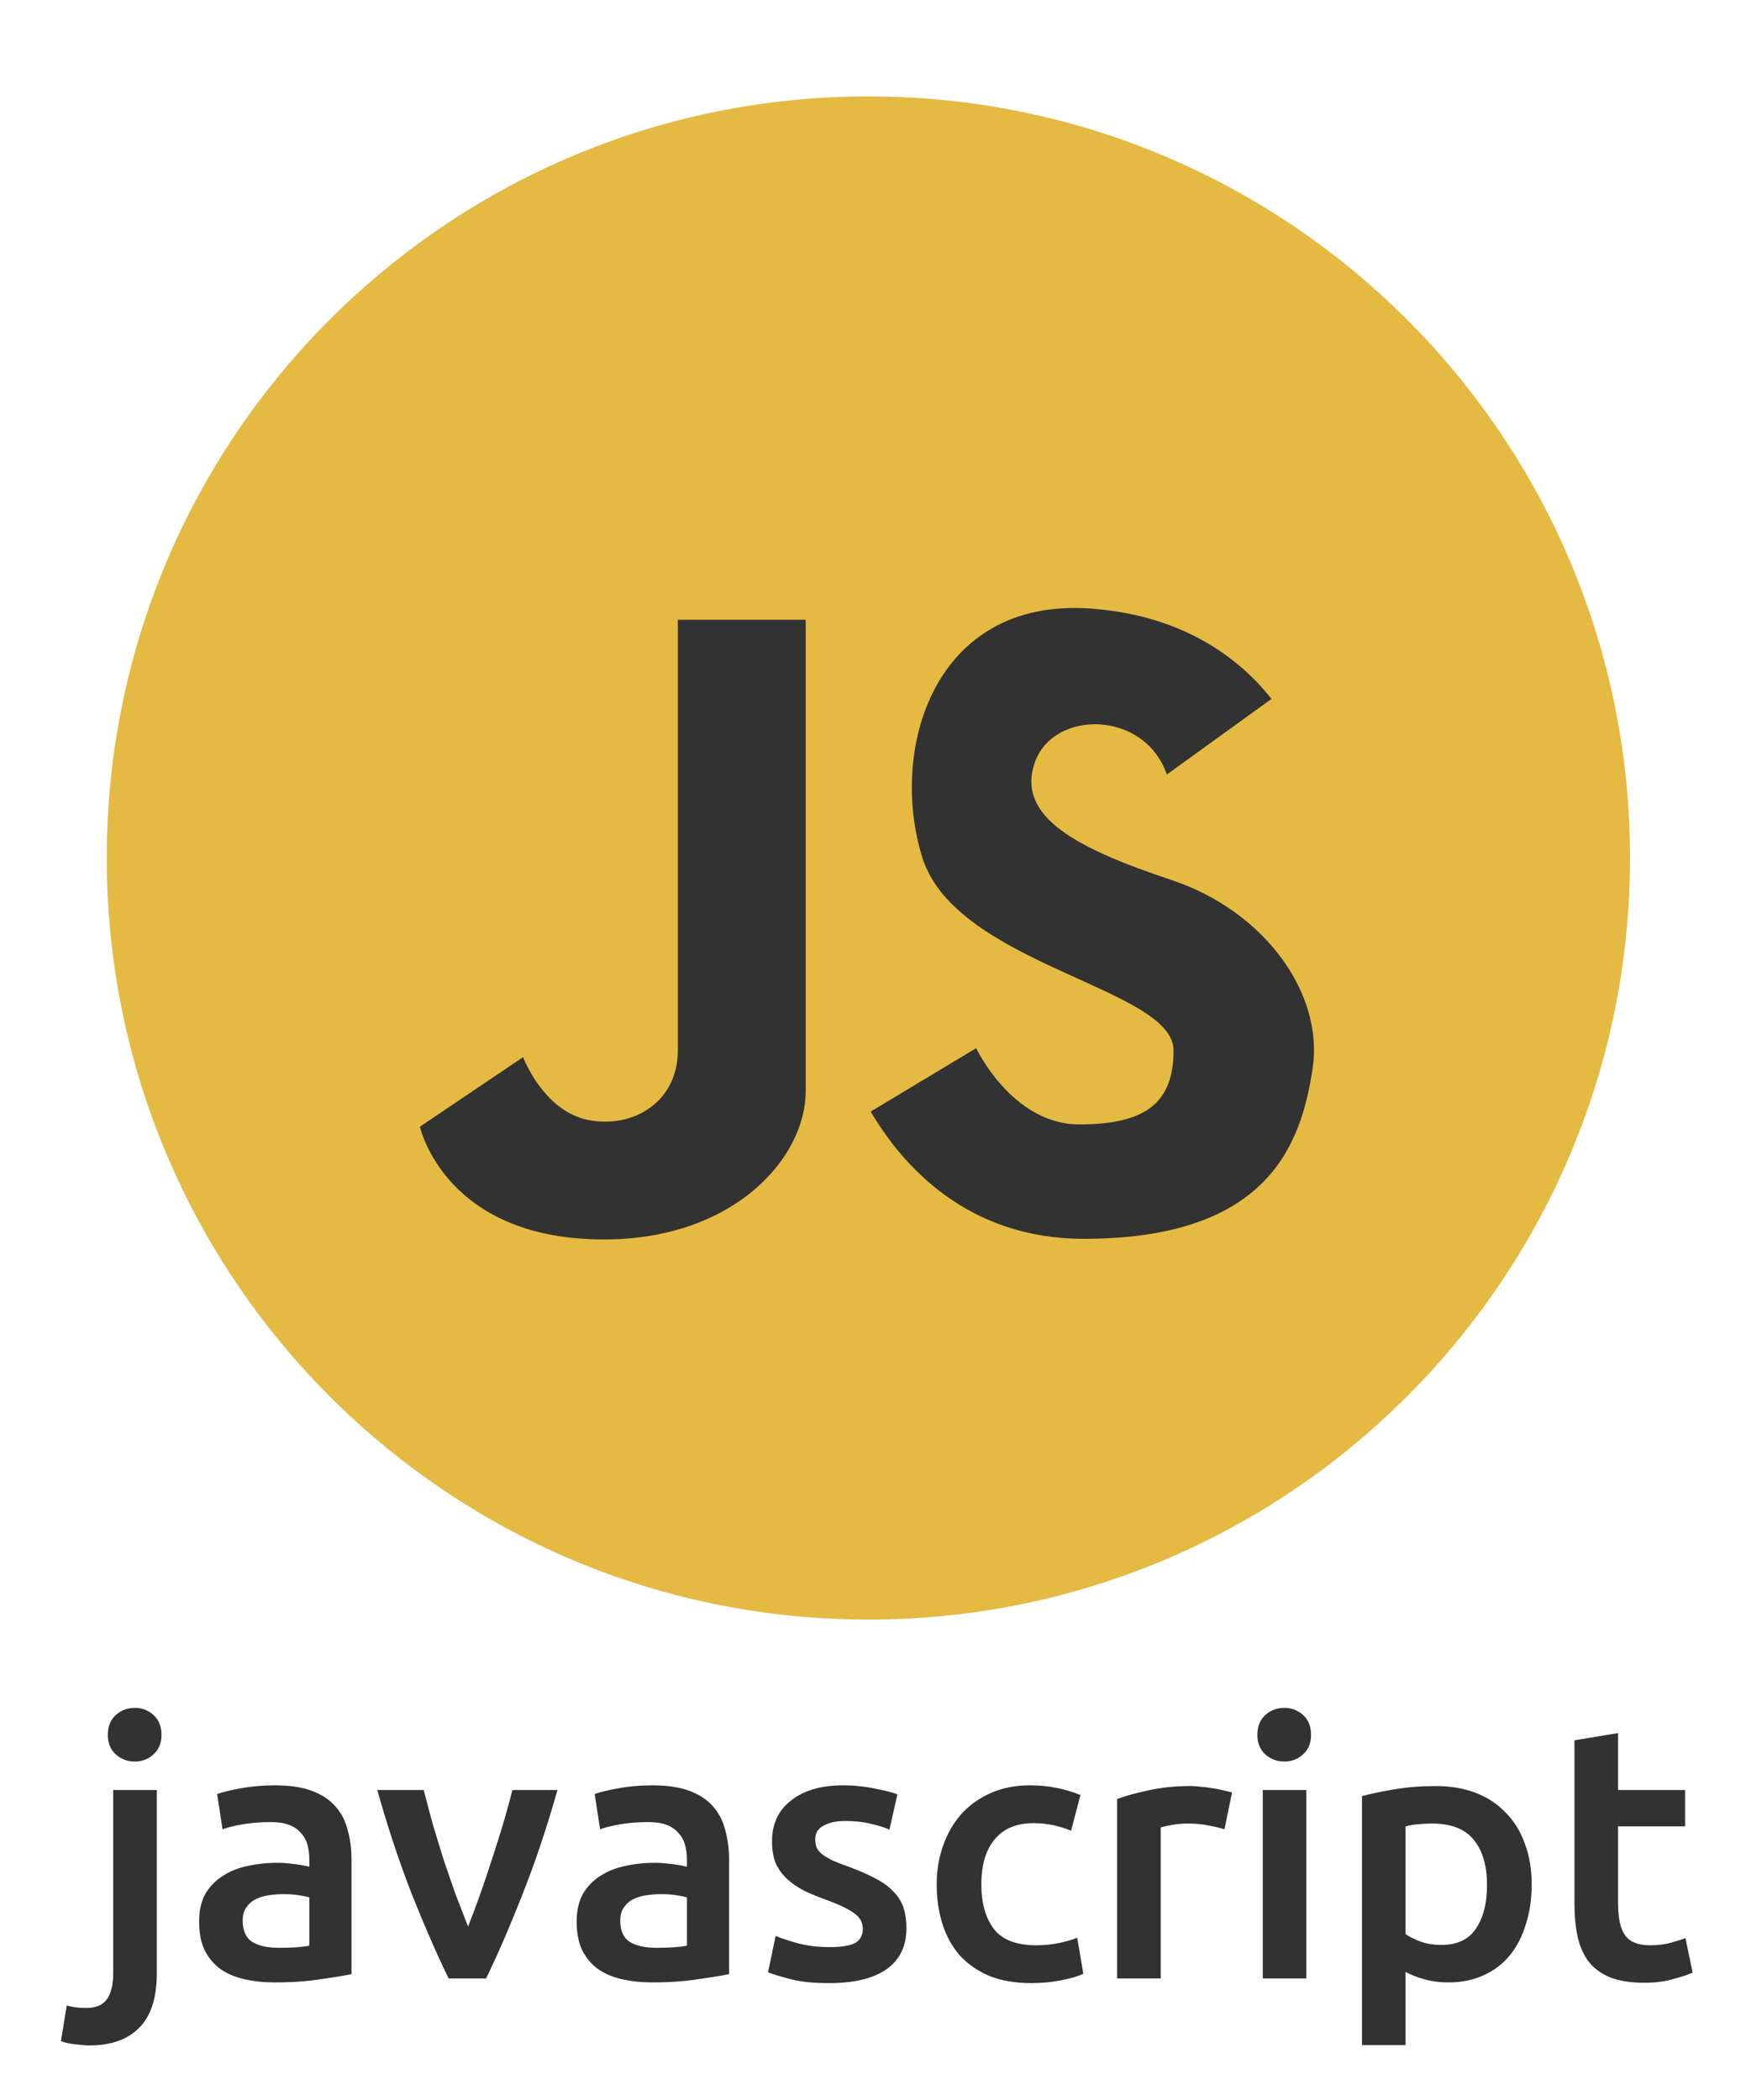 <svg width="143" height="172" viewBox="0 0 143 172" fill="none" xmlns="http://www.w3.org/2000/svg">
<g filter="url(#filter0_d)">
<path d="M7.295 165.489C7.039 165.489 6.685 165.459 6.233 165.4C5.761 165.361 5.347 165.272 4.993 165.135L5.465 162.213C5.898 162.351 6.42 162.42 7.03 162.42C7.856 162.42 8.436 162.174 8.771 161.682C9.105 161.21 9.272 160.492 9.272 159.528V144.566H12.843V159.587C12.843 161.594 12.361 163.079 11.397 164.043C10.453 165.007 9.085 165.489 7.295 165.489ZM13.227 140.051C13.227 140.72 13.01 141.251 12.577 141.645C12.145 142.038 11.633 142.235 11.043 142.235C10.433 142.235 9.912 142.038 9.479 141.645C9.046 141.251 8.83 140.72 8.83 140.051C8.83 139.363 9.046 138.822 9.479 138.428C9.912 138.035 10.433 137.838 11.043 137.838C11.633 137.838 12.145 138.035 12.577 138.428C13.01 138.822 13.227 139.363 13.227 140.051ZM22.829 157.492C23.931 157.492 24.767 157.433 25.337 157.315V153.36C25.14 153.301 24.855 153.242 24.481 153.183C24.108 153.124 23.695 153.095 23.242 153.095C22.849 153.095 22.445 153.124 22.032 153.183C21.639 153.242 21.275 153.35 20.94 153.508C20.625 153.665 20.37 153.891 20.173 154.187C19.976 154.462 19.878 154.816 19.878 155.249C19.878 156.095 20.143 156.685 20.675 157.019C21.206 157.334 21.924 157.492 22.829 157.492ZM22.534 144.183C23.714 144.183 24.708 144.33 25.514 144.625C26.321 144.92 26.96 145.334 27.432 145.865C27.924 146.396 28.269 147.045 28.465 147.812C28.682 148.56 28.79 149.386 28.79 150.291V159.646C28.239 159.764 27.403 159.902 26.282 160.059C25.18 160.236 23.931 160.325 22.534 160.325C21.609 160.325 20.763 160.236 19.996 160.059C19.229 159.882 18.57 159.597 18.019 159.203C17.488 158.81 17.065 158.298 16.75 157.669C16.455 157.039 16.307 156.262 16.307 155.337C16.307 154.452 16.474 153.705 16.809 153.095C17.163 152.485 17.635 151.993 18.225 151.619C18.816 151.226 19.494 150.95 20.262 150.793C21.049 150.616 21.865 150.527 22.711 150.527C23.104 150.527 23.517 150.557 23.95 150.616C24.383 150.655 24.845 150.734 25.337 150.852V150.262C25.337 149.849 25.288 149.455 25.19 149.081C25.091 148.708 24.914 148.383 24.659 148.107C24.422 147.812 24.098 147.586 23.685 147.429C23.291 147.271 22.79 147.193 22.18 147.193C21.353 147.193 20.596 147.252 19.907 147.37C19.219 147.488 18.658 147.625 18.225 147.783L17.783 144.891C18.235 144.733 18.894 144.576 19.76 144.419C20.625 144.261 21.55 144.183 22.534 144.183ZM36.742 160C35.759 157.974 34.745 155.652 33.703 153.036C32.68 150.399 31.745 147.576 30.899 144.566H34.706C34.923 145.432 35.169 146.366 35.444 147.37C35.739 148.353 36.044 149.347 36.359 150.35C36.693 151.334 37.028 152.298 37.362 153.242C37.716 154.167 38.041 155.003 38.336 155.751C38.631 155.003 38.946 154.167 39.28 153.242C39.615 152.298 39.939 151.334 40.254 150.35C40.589 149.347 40.903 148.353 41.198 147.37C41.493 146.366 41.749 145.432 41.966 144.566H45.654C44.809 147.576 43.864 150.399 42.822 153.036C41.798 155.652 40.795 157.974 39.811 160H36.742ZM53.751 157.492C54.853 157.492 55.689 157.433 56.259 157.315V153.36C56.063 153.301 55.777 153.242 55.404 153.183C55.03 153.124 54.617 153.095 54.164 153.095C53.771 153.095 53.367 153.124 52.954 153.183C52.561 153.242 52.197 153.35 51.862 153.508C51.548 153.665 51.292 153.891 51.095 154.187C50.898 154.462 50.8 154.816 50.8 155.249C50.8 156.095 51.066 156.685 51.597 157.019C52.128 157.334 52.846 157.492 53.751 157.492ZM53.456 144.183C54.636 144.183 55.63 144.33 56.436 144.625C57.243 144.92 57.882 145.334 58.355 145.865C58.846 146.396 59.191 147.045 59.387 147.812C59.604 148.56 59.712 149.386 59.712 150.291V159.646C59.161 159.764 58.325 159.902 57.204 160.059C56.102 160.236 54.853 160.325 53.456 160.325C52.531 160.325 51.685 160.236 50.918 160.059C50.151 159.882 49.492 159.597 48.941 159.203C48.41 158.81 47.987 158.298 47.672 157.669C47.377 157.039 47.229 156.262 47.229 155.337C47.229 154.452 47.397 153.705 47.731 153.095C48.085 152.485 48.557 151.993 49.147 151.619C49.738 151.226 50.416 150.95 51.184 150.793C51.971 150.616 52.787 150.527 53.633 150.527C54.026 150.527 54.44 150.557 54.872 150.616C55.305 150.655 55.767 150.734 56.259 150.852V150.262C56.259 149.849 56.21 149.455 56.112 149.081C56.013 148.708 55.836 148.383 55.581 148.107C55.344 147.812 55.02 147.586 54.607 147.429C54.213 147.271 53.712 147.193 53.102 147.193C52.276 147.193 51.518 147.252 50.83 147.37C50.141 147.488 49.58 147.625 49.147 147.783L48.705 144.891C49.157 144.733 49.816 144.576 50.682 144.419C51.548 144.261 52.472 144.183 53.456 144.183ZM67.951 157.433C68.895 157.433 69.584 157.324 70.016 157.108C70.449 156.872 70.665 156.478 70.665 155.928C70.665 155.416 70.429 154.993 69.957 154.659C69.505 154.324 68.747 153.96 67.685 153.567C67.036 153.331 66.436 153.085 65.885 152.829C65.354 152.554 64.891 152.239 64.498 151.885C64.105 151.531 63.79 151.108 63.554 150.616C63.337 150.104 63.229 149.485 63.229 148.757C63.229 147.34 63.75 146.229 64.793 145.422C65.836 144.596 67.252 144.183 69.043 144.183C69.947 144.183 70.813 144.271 71.639 144.448C72.466 144.606 73.085 144.763 73.499 144.92L72.849 147.812C72.456 147.635 71.954 147.478 71.344 147.34C70.734 147.183 70.026 147.104 69.219 147.104C68.492 147.104 67.901 147.232 67.449 147.488C66.996 147.724 66.77 148.098 66.77 148.609C66.77 148.865 66.809 149.091 66.888 149.288C66.987 149.485 67.144 149.671 67.36 149.849C67.577 150.006 67.862 150.173 68.216 150.35C68.57 150.508 69.003 150.675 69.515 150.852C70.361 151.167 71.079 151.481 71.669 151.796C72.259 152.091 72.741 152.436 73.115 152.829C73.508 153.203 73.794 153.636 73.971 154.128C74.148 154.619 74.236 155.21 74.236 155.898C74.236 157.374 73.685 158.495 72.584 159.262C71.502 160.01 69.947 160.384 67.921 160.384C66.564 160.384 65.472 160.266 64.645 160.03C63.819 159.813 63.239 159.636 62.904 159.498L63.524 156.518C64.055 156.734 64.685 156.941 65.413 157.138C66.16 157.334 67.006 157.433 67.951 157.433ZM76.716 152.298C76.716 151.157 76.893 150.094 77.247 149.111C77.601 148.107 78.103 147.242 78.752 146.514C79.421 145.786 80.228 145.215 81.172 144.802C82.116 144.389 83.179 144.183 84.359 144.183C85.815 144.183 87.192 144.448 88.49 144.979L87.723 147.901C87.31 147.724 86.838 147.576 86.307 147.458C85.795 147.34 85.244 147.281 84.654 147.281C83.257 147.281 82.195 147.724 81.467 148.609C80.739 149.475 80.375 150.704 80.375 152.298C80.375 153.832 80.719 155.052 81.408 155.957C82.097 156.842 83.257 157.285 84.89 157.285C85.5 157.285 86.1 157.226 86.69 157.108C87.281 156.99 87.792 156.842 88.225 156.665L88.727 159.616C88.333 159.813 87.733 159.99 86.927 160.148C86.139 160.305 85.323 160.384 84.477 160.384C83.159 160.384 82.008 160.187 81.025 159.793C80.061 159.38 79.254 158.82 78.605 158.111C77.975 157.383 77.503 156.528 77.188 155.544C76.873 154.541 76.716 153.459 76.716 152.298ZM100.285 147.783C99.99 147.684 99.577 147.586 99.046 147.488C98.534 147.37 97.934 147.311 97.246 147.311C96.852 147.311 96.429 147.35 95.977 147.429C95.544 147.507 95.239 147.576 95.062 147.635V160H91.491V145.304C92.18 145.048 93.035 144.812 94.058 144.596C95.101 144.36 96.252 144.242 97.511 144.242C97.747 144.242 98.023 144.261 98.337 144.301C98.652 144.32 98.967 144.36 99.282 144.419C99.597 144.458 99.901 144.517 100.197 144.596C100.492 144.655 100.728 144.714 100.905 144.773L100.285 147.783ZM106.993 160H103.423V144.566H106.993V160ZM107.377 140.051C107.377 140.72 107.16 141.251 106.728 141.645C106.295 142.038 105.783 142.235 105.193 142.235C104.583 142.235 104.062 142.038 103.629 141.645C103.196 141.251 102.98 140.72 102.98 140.051C102.98 139.363 103.196 138.822 103.629 138.428C104.062 138.035 104.583 137.838 105.193 137.838C105.783 137.838 106.295 138.035 106.728 138.428C107.16 138.822 107.377 139.363 107.377 140.051ZM121.789 152.357C121.789 150.763 121.425 149.524 120.697 148.639C119.988 147.753 118.838 147.311 117.244 147.311C116.91 147.311 116.555 147.33 116.182 147.37C115.828 147.389 115.473 147.448 115.119 147.547V156.37C115.434 156.587 115.847 156.793 116.359 156.99C116.89 157.167 117.451 157.256 118.041 157.256C119.339 157.256 120.284 156.813 120.874 155.928C121.484 155.042 121.789 153.852 121.789 152.357ZM125.448 152.298C125.448 153.478 125.29 154.56 124.976 155.544C124.681 156.528 124.248 157.374 123.677 158.082C123.107 158.79 122.389 159.341 121.523 159.734C120.677 160.128 119.713 160.325 118.631 160.325C117.903 160.325 117.234 160.236 116.624 160.059C116.014 159.882 115.513 159.685 115.119 159.469V165.459H111.549V145.068C112.277 144.871 113.172 144.684 114.234 144.507C115.296 144.33 116.418 144.242 117.598 144.242C118.818 144.242 119.91 144.429 120.874 144.802C121.838 145.176 122.654 145.717 123.323 146.425C124.012 147.114 124.533 147.96 124.887 148.963C125.261 149.947 125.448 151.058 125.448 152.298ZM128.951 140.494L132.521 139.904V144.566H138.01V147.547H132.521V153.832C132.521 155.072 132.718 155.957 133.112 156.488C133.505 157.019 134.174 157.285 135.118 157.285C135.768 157.285 136.338 157.216 136.83 157.079C137.341 156.941 137.745 156.813 138.04 156.695L138.63 159.528C138.217 159.705 137.676 159.882 137.007 160.059C136.338 160.256 135.551 160.354 134.646 160.354C133.544 160.354 132.62 160.207 131.872 159.911C131.144 159.616 130.564 159.193 130.131 158.643C129.698 158.072 129.393 157.393 129.216 156.606C129.039 155.8 128.951 154.885 128.951 153.862V140.494Z" fill="#323232"/>
</g>
<g filter="url(#filter1_d)">
<path d="M133.502 65.995C133.502 74.123 131.949 81.885 129.12 89.007C127.607 92.816 125.731 96.442 123.531 99.838C120.792 104.075 117.55 107.957 113.894 111.4C111.753 113.419 109.472 115.285 107.063 116.986C96.904 124.161 84.507 128.374 71.123 128.374C57.738 128.374 45.341 124.161 35.182 116.986C32.168 114.857 29.352 112.472 26.767 109.854C15.623 98.588 8.744 83.092 8.744 65.995C8.744 48.898 15.623 33.403 26.767 22.137C29.505 19.367 32.501 16.854 35.717 14.633C45.774 7.685 57.972 3.616 71.123 3.616C84.273 3.616 96.472 7.685 106.529 14.633C108.986 16.327 111.313 18.195 113.495 20.22C117.316 23.753 120.692 27.763 123.531 32.153C125.731 35.549 127.608 39.175 129.12 42.984C131.949 50.105 133.502 57.868 133.502 65.995Z" fill="#E4BA42"/>
<g filter="url(#filter2_d)">
<path d="M95.565 57.019C93.728 51.692 86.196 51.692 84.727 56.101C83.257 60.51 88.217 63.081 95.933 65.653C103.648 68.225 108.425 75.023 107.506 81.085C106.588 87.147 104.016 95.046 88.768 95.046C79.239 95.046 73.943 89.09 71.311 84.623L79.95 79.431C79.95 79.431 82.89 85.677 88.401 85.677C93.912 85.677 96.116 83.84 96.116 79.615C96.116 74.471 78.297 72.635 75.541 63.816C72.786 54.998 76.46 42.507 89.319 43.425C97.356 43.999 101.877 47.946 104.138 50.825L95.565 57.019Z" fill="#323232"/>
<path d="M55.517 44.344C55.517 44.344 55.517 75.391 55.517 79.616C55.517 83.841 51.843 86.046 48.169 85.311C44.495 84.576 42.842 80.167 42.842 80.167L34.392 85.862C34.392 85.862 36.228 94.312 47.802 95.047C59.375 95.782 65.989 88.801 65.989 82.922C65.989 77.044 65.989 44.344 65.989 44.344H55.517Z" fill="#323232"/>
</g>
</g>
<defs>
<filter id="filter0_d" x="0.906" y="135.794" width="141.812" height="35.826" filterUnits="userSpaceOnUse" color-interpolation-filters="sRGB">
<feFlood flood-opacity="0" result="BackgroundImageFix"/>
<feColorMatrix in="SourceAlpha" type="matrix" values="0 0 0 0 0 0 0 0 0 0 0 0 0 0 0 0 0 0 127 0"/>
<feOffset dy="2.044"/>
<feGaussianBlur stdDeviation="2.044"/>
<feColorMatrix type="matrix" values="0 0 0 0 0.058 0 0 0 0 0.058 0 0 0 0 0.058 0 0 0 0.5 0"/>
<feBlend mode="normal" in2="BackgroundImageFix" result="effect1_dropShadow"/>
<feBlend mode="normal" in="SourceGraphic" in2="effect1_dropShadow" result="shape"/>
</filter>
<filter id="filter1_d" x="-2.488" y="-3.209" width="146.977" height="146.977" filterUnits="userSpaceOnUse" color-interpolation-filters="sRGB">
<feFlood flood-opacity="0" result="BackgroundImageFix"/>
<feColorMatrix in="SourceAlpha" type="matrix" values="0 0 0 0 0 0 0 0 0 0 0 0 0 0 0 0 0 0 127 0"/>
<feOffset dy="4.279"/>
<feGaussianBlur stdDeviation="3.744"/>
<feColorMatrix type="matrix" values="0 0 0 0 0.058 0 0 0 0 0.058 0 0 0 0 0.058 0 0 0 0.5 0"/>
<feBlend mode="normal" in2="BackgroundImageFix" result="effect1_dropShadow"/>
<feBlend mode="normal" in="SourceGraphic" in2="effect1_dropShadow" result="shape"/>
</filter>
<filter id="filter2_d" x="30.113" y="41.238" width="81.785" height="60.282" filterUnits="userSpaceOnUse" color-interpolation-filters="sRGB">
<feFlood flood-opacity="0" result="BackgroundImageFix"/>
<feColorMatrix in="SourceAlpha" type="matrix" values="0 0 0 0 0 0 0 0 0 0 0 0 0 0 0 0 0 0 127 0"/>
<feOffset dy="2.14"/>
<feGaussianBlur stdDeviation="2.14"/>
<feColorMatrix type="matrix" values="0 0 0 0 0.225 0 0 0 0 0.225 0 0 0 0 0.225 0 0 0 0.5 0"/>
<feBlend mode="normal" in2="BackgroundImageFix" result="effect1_dropShadow"/>
<feBlend mode="normal" in="SourceGraphic" in2="effect1_dropShadow" result="shape"/>
</filter>
</defs>
</svg>
